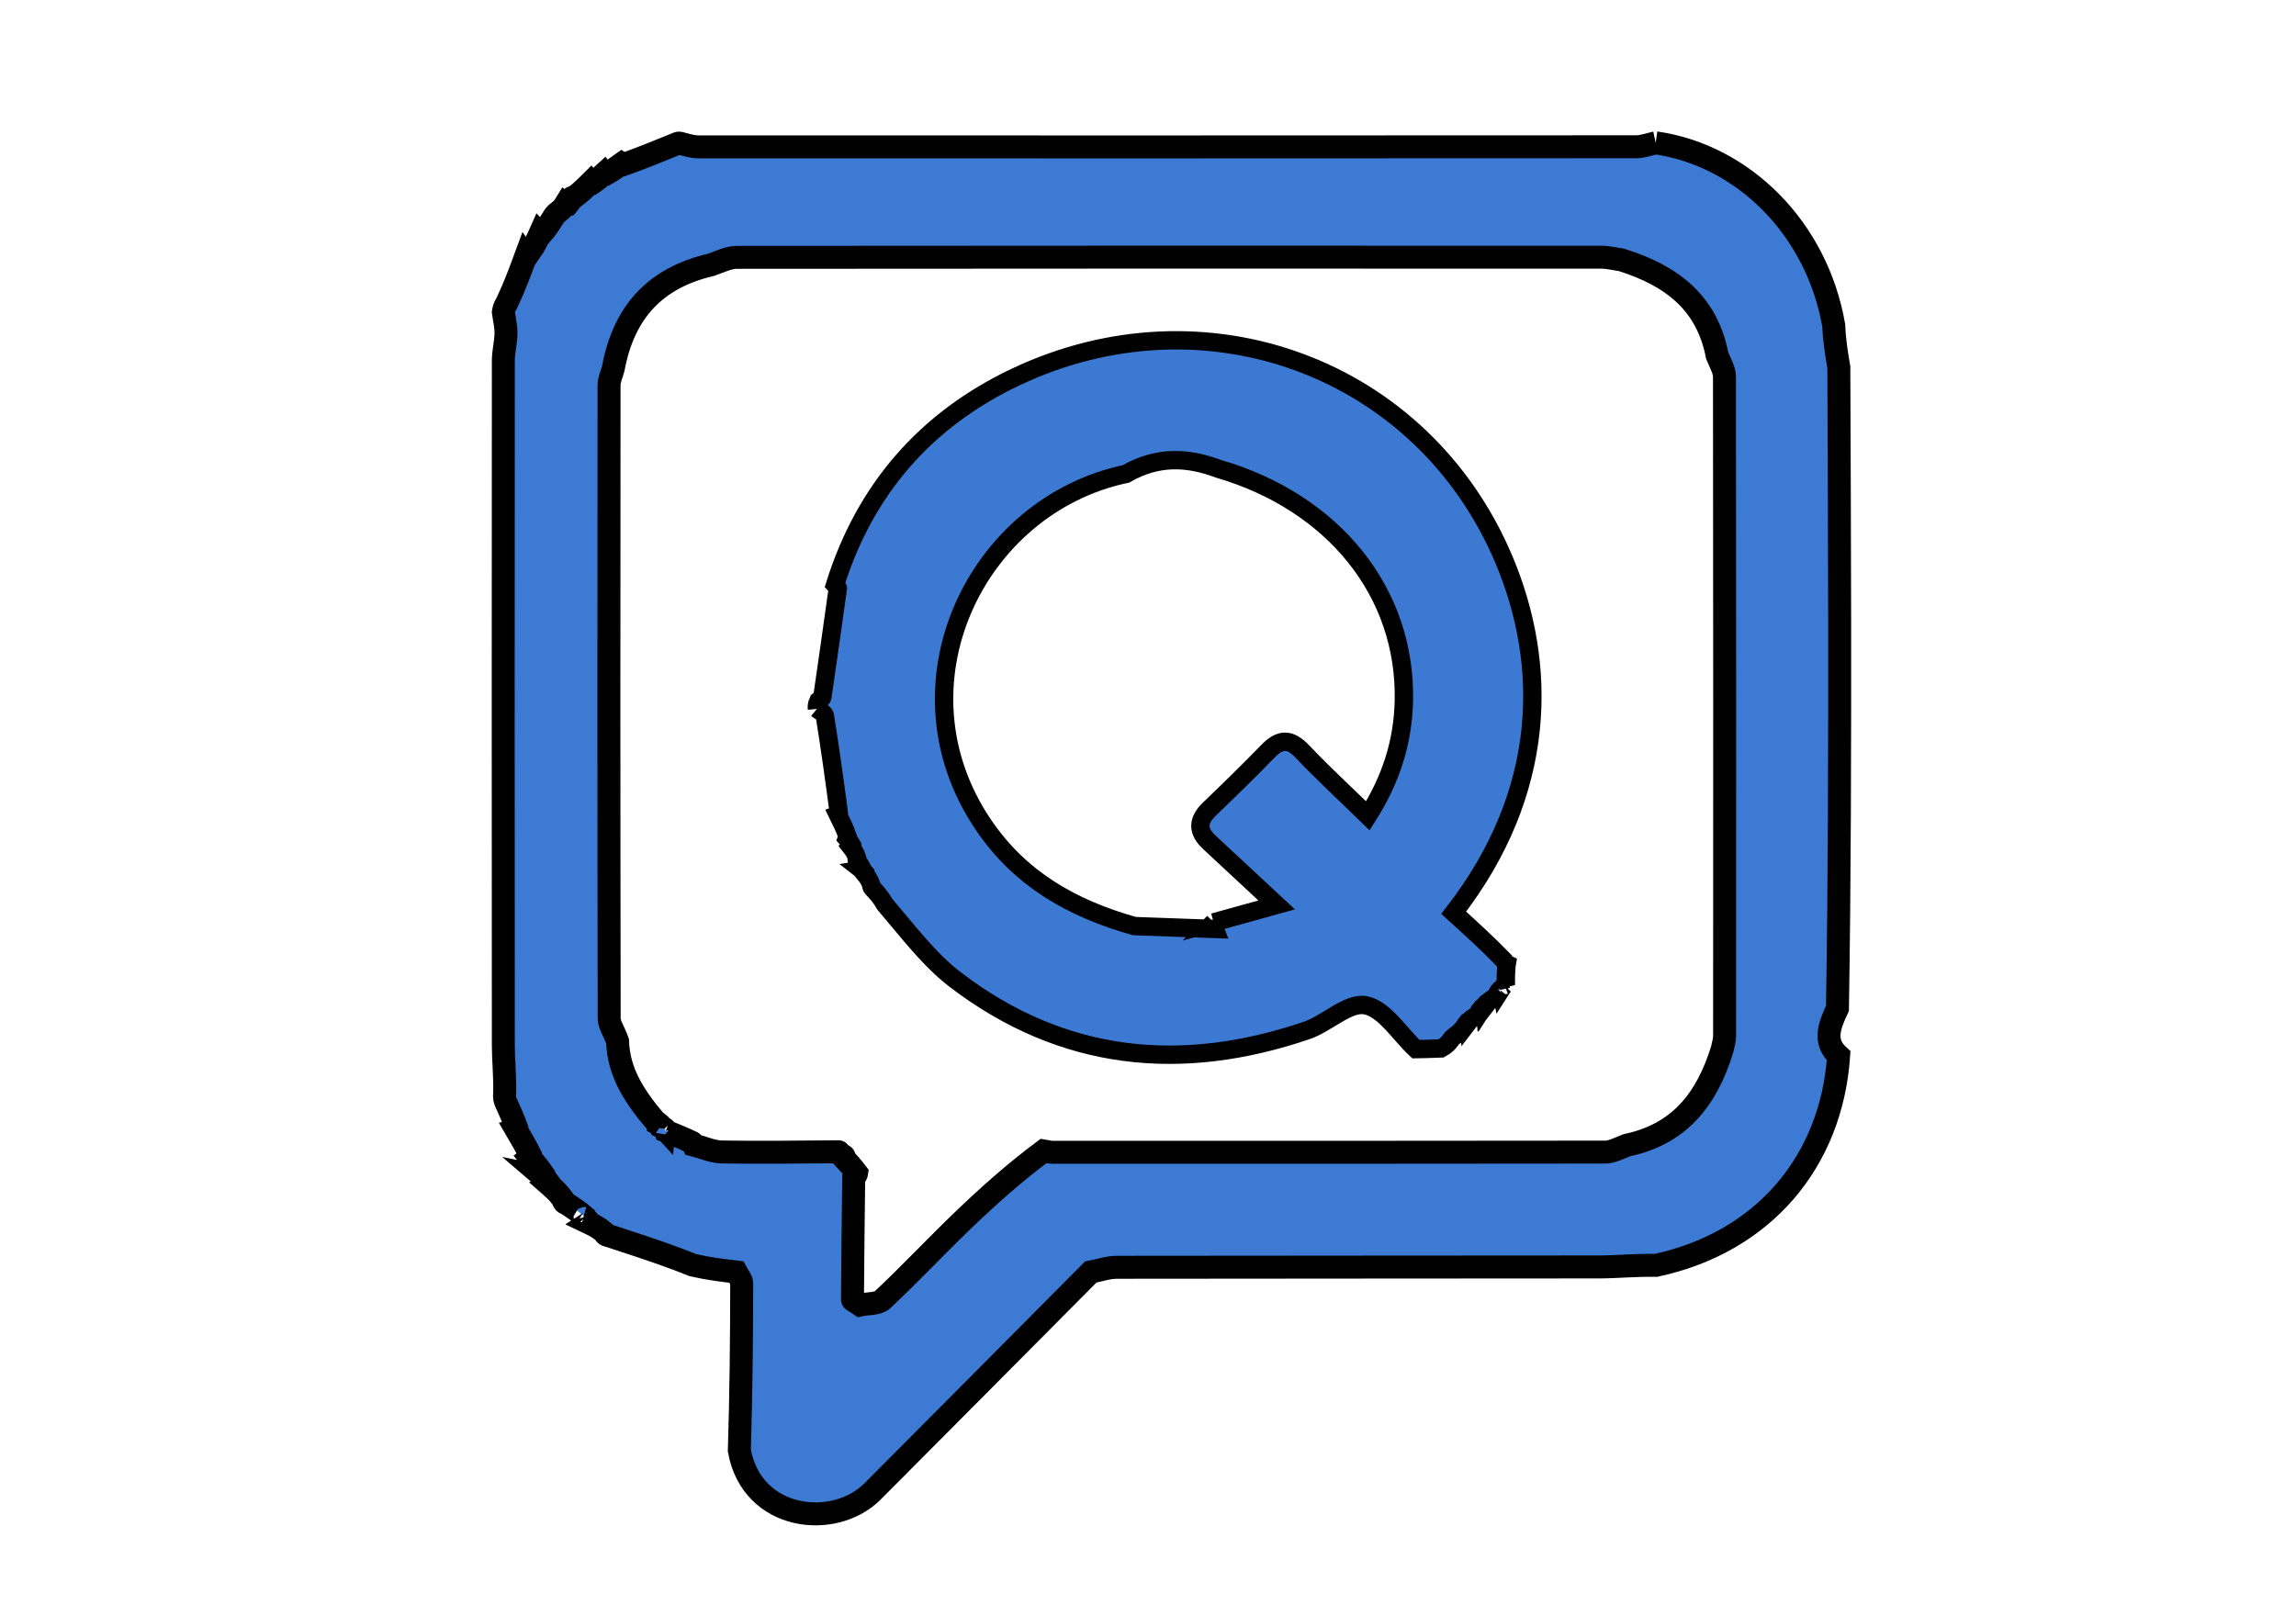 <?xml version="1.0" encoding="UTF-8" standalone="no"?>
<svg
   version="1.1"
   id="Layer_1"
   x="0px"
   y="0px"
   width="100%"
   viewBox="0 0 500 352"
   enable-background="new 0 0 500 352"
   xml:space="preserve"
   sodipodi:docname="icon.svg"
   inkscape:version="1.4.2 (ebf0e940, 2025-05-08)"
   xmlns:inkscape="http://www.inkscape.org/namespaces/inkscape"
   xmlns:sodipodi="http://sodipodi.sourceforge.net/DTD/sodipodi-0.dtd"
   xmlns="http://www.w3.org/2000/svg"
   xmlns:svg="http://www.w3.org/2000/svg"><defs
   id="defs61" /><sodipodi:namedview
   id="namedview61"
   pagecolor="#ffffff"
   bordercolor="#000000"
   borderopacity="0.25"
   inkscape:showpageshadow="2"
   inkscape:pageopacity="0.0"
   inkscape:pagecheckerboard="0"
   inkscape:deskcolor="#d1d1d1"
   inkscape:zoom="0.83567165"
   inkscape:cx="300.95553"
   inkscape:cy="164.53831"
   inkscape:window-width="1280"
   inkscape:window-height="648"
   inkscape:window-x="1723"
   inkscape:window-y="183"
   inkscape:window-maximized="0"
   inkscape:current-layer="Layer_1" />
<path
   fill="#3c7ad3"
   opacity="1"
   stroke="none"
   d="m 360.557,31.113 c 19.158,2.76 35.118,18.713 38.777,39.767 0.147,3.484 0.628,6.295 1.109,9.107 0.062,18.278 0.163,36.556 0.177,54.834 0.023,28.088 -0.013,56.176 -0.474,84.823 -1.849,3.937 -3.094,7.304 0.257,10.34 -1.607,23.158 -16.48,40.63 -39.784,45.638 -4.619,-0.075 -8.559,0.34 -12.5,0.345 -34.982,0.051 -69.964,0.013 -104.946,0.075 -1.881,0.003 -3.76,0.673 -5.641,1.032 -15.839,15.934 -31.662,31.883 -47.523,47.795 -8.314,8.34 -26.215,6.403 -29.004,-8.891 0.385,-12.602 0.502,-24.522 0.512,-36.442 7.4e-4,-0.823 -0.789,-1.646 -1.211,-2.469 -2.956,-0.348 -5.911,-0.696 -9.381,-1.486 -4.266,-1.715 -8.016,-2.994 -11.772,-4.257 -2.257,-0.759 -4.523,-1.49 -6.785,-2.234 -0.253,-0.002 -0.487,-0.069 -0.871,-0.726 -1.188,-1.012 -2.207,-1.498 -3.226,-1.984 0,0 0.021,-0.013 -0.001,-0.32 -0.362,-0.431 -0.703,-0.554 -1.043,-0.678 0,0 0.259,0.046 0.137,-0.33 -1.436,-1.229 -2.748,-2.083 -4.061,-2.937 -0.296,-0.031 -0.529,-0.169 -0.759,-0.976 -1.035,-1.415 -2.01,-2.268 -2.985,-3.121 -1e-5,0 0.033,-0.018 -0.001,-0.321 -0.47,-0.675 -0.905,-1.047 -1.341,-1.419 1e-5,0 0.269,0.052 0.226,-0.326 -1.031,-1.534 -2.018,-2.691 -3.006,-3.847 0,0 0.106,-0.083 0.102,-0.399 -1.043,-2.088 -2.081,-3.86 -3.12,-5.631 0,0 0.096,-0.028 0.11,-0.365 -0.795,-2.132 -1.603,-3.926 -2.412,-5.721 -0.166,-0.434 -0.332,-0.867 -0.217,-1.922 0.082,-3.879 -0.289,-7.136 -0.291,-10.393 -0.037,-49.712 -0.033,-99.423 0.002,-149.135 10e-4,-1.963 0.552,-3.923 0.58,-5.888 0.022,-1.544 -0.367,-3.095 -0.574,-4.643 0.08,-0.549 0.16,-1.098 0.748,-1.998 1.709,-3.614 2.91,-6.878 4.112,-10.141 0,0 0.06,0.085 0.264,-0.042 0.288,-0.468 0.372,-0.809 0.456,-1.15 0,0 0.081,-0.074 0.402,-0.057 0.867,-1.21 1.413,-2.437 1.959,-3.665 -1e-5,0 0.035,0.038 0.382,-0.006 1.057,-1.177 1.767,-2.31 2.477,-3.443 0.244,-0.427 0.489,-0.853 1.276,-1.426 0.826,-0.605 1.109,-1.064 1.393,-1.523 0,0 0.208,0.172 0.449,0.11 0.515,-0.591 0.789,-1.119 1.064,-1.647 0,0 -0.009,-0.022 0.369,-0.022 1.43,-1.044 2.482,-2.087 3.533,-3.13 0,0 0.072,0.099 0.391,0.093 1.081,-0.704 1.843,-1.402 2.605,-2.1 0,0 0.074,0.101 0.39,0.097 1.376,-0.768 2.436,-1.532 3.495,-2.297 0,0 0.143,0.094 0.458,0.163 4.128,-1.489 7.941,-3.047 11.754,-4.605 0.168,-0.06 0.336,-0.121 1.075,0.135 1.553,0.428 2.535,0.636 3.517,0.636 68.048,0.015 136.095,0.018 204.143,-0.025 1.409,-8.9e-4 2.818,-0.556 4.228,-0.853 M 143.634,244.942 c 0,0 0.021,-0.12 0.227,0.413 0.333,0.157 0.666,0.313 0.843,0.507 0,0 0.019,-0.16 0.256,0.509 1.948,0.782 3.895,1.563 5.707,2.457 0,0 0.078,-0.158 0.382,0.572 2.057,0.533 4.107,1.491 6.173,1.526 8.496,0.144 16.996,0.007 25.404,-0.049 0,0 0.046,-0.081 0.237,0.468 0.343,0.142 0.686,0.285 0.912,0.47 0,0 0.038,-0.119 0.085,0.542 0.82,0.874 1.64,1.747 2.693,3.132 -0.027,0.185 -0.054,0.37 -0.638,1.163 -0.107,8.807 -0.223,17.613 -0.272,26.421 -0.001,0.24 0.718,0.485 1.686,1.178 1.656,-0.355 3.825,-0.164 4.882,-1.157 5.931,-5.572 11.506,-11.521 17.372,-17.165 5.58,-5.369 11.367,-10.521 17.689,-15.24 0.651,0.103 1.303,0.297 1.954,0.297 40.114,0.015 80.228,0.025 120.342,-0.035 1.37,-0.002 2.738,-0.718 4.71,-1.499 11.18,-2.352 17.329,-9.676 20.77,-20.899 0.18,-0.962 0.516,-1.923 0.517,-2.885 0.026,-47.874 0.034,-95.748 -0.028,-143.623 -0.002,-1.334 -0.779,-2.667 -1.591,-4.599 -2.187,-11.389 -9.721,-17.351 -20.851,-20.844 -1.453,-0.201 -2.906,-0.577 -4.359,-0.578 -62.763,-0.029 -125.527,-0.035 -188.29,0.029 -1.68,0.002 -3.359,0.813 -5.624,1.636 -11.923,2.775 -18.951,10.051 -21.272,22.575 -0.319,1.217 -0.916,2.434 -0.917,3.651 -0.048,45.98 -0.055,91.96 0.03,137.94 0.003,1.375 1.055,2.747 1.822,4.938 0.213,6.783 3.649,12.052 8.248,17.471 0.341,0.226 0.683,0.451 0.903,0.678 z"
   id="path1"
   style="stroke:#000000;stroke-opacity:1;stroke-width:5;stroke-dasharray:none" />




































<path
   fill="#3c79d2"
   opacity="1"
   stroke="none"
   d="m 177.911,154.412 c -0.045,-0.446 -0.089,-0.893 0.314,-1.772 0.586,-0.526 0.831,-0.604 0.847,-0.715 1.149,-7.92 2.286,-15.843 3.382,-23.77 0.029,-0.212 -0.4,-0.488 -0.615,-0.735 6.509,-20.859 19.813,-36.06 39.385,-45.321 41.233,-19.509 88.616,-2.046 106.278,39.781 9.56,22.639 9.625,50.453 -10.932,76.94 3.596,3.255 7.296,6.606 10.947,10.385 0.197,0.55 0.444,0.67 0.691,0.79 0,0 -0.009,0.084 -0.16,0.549 -0.141,1.66 -0.131,2.854 -0.121,4.048 0,0 -0.048,-0.092 -0.265,-0.012 -0.413,0.388 -0.608,0.696 -0.804,1.004 0,0 -0.025,-0.121 -0.238,0.001 -0.389,0.472 -0.565,0.822 -0.74,1.173 -0.003,0.284 -0.126,0.5 -0.846,0.771 -0.715,0.433 -0.953,0.742 -1.19,1.051 4e-5,2e-5 0.002,-0.125 -0.202,-0.023 -0.398,0.409 -0.593,0.716 -0.787,1.023 0,0 -0.025,-0.118 -0.234,5.8e-4 -0.391,0.455 -0.573,0.792 -0.755,1.128 -0.004,0.295 -0.132,0.52 -0.86,0.808 -0.709,0.436 -0.942,0.739 -1.174,1.042 0,0 -0.009,-0.113 -0.217,0.008 -0.391,0.449 -0.574,0.777 -0.757,1.106 -0.434,0.543 -0.869,1.086 -1.835,1.813 -0.747,0.504 -0.962,0.824 -1.177,1.144 -0.432,0.556 -0.864,1.113 -2.022,1.738 -2.312,0.099 -3.897,0.127 -5.483,0.156 -3.619,-3.38 -6.854,-8.759 -10.971,-9.55 -3.769,-0.724 -8.338,3.958 -12.818,5.483 -27.3,9.294 -53.133,6.763 -76.434,-11.007 -5.778,-4.406 -10.291,-10.471 -15.417,-16.474 -0.941,-1.655 -1.851,-2.61 -2.761,-3.564 0,0 -0.25,-0.268 -0.25,-0.807 -0.403,-1.043 -0.805,-1.548 -1.208,-2.052 0,0 0.15,-0.032 0.092,-0.233 -0.341,-0.422 -0.624,-0.642 -0.908,-0.863 0,0 0.086,-0.014 0.061,-0.308 -0.396,-0.797 -0.767,-1.301 -1.138,-1.805 0,0 -0.081,-0.167 0.001,-0.627 -0.342,-1.008 -0.766,-1.556 -1.19,-2.104 0,0 0.184,-0.138 0.202,-0.384 -0.386,-0.695 -0.79,-1.144 -1.193,-1.593 0,0 0.059,-0.172 0.159,-0.458 -0.62,-1.747 -1.34,-3.209 -2.06,-4.67 0,0 0.11,-0.04 0.162,-0.402 -0.958,-7.32 -1.933,-14.285 -3.045,-21.227 -0.091,-0.567 -1.121,-0.983 -1.715,-1.469 m 86.392,46.514 c 4.028,-1.119 8.056,-2.238 13.719,-3.811 -5.667,-5.274 -10.158,-9.468 -14.666,-13.643 -2.619,-2.425 -2.567,-4.745 0.007,-7.221 4.316,-4.151 8.614,-8.327 12.779,-12.628 2.654,-2.74 4.788,-2.754 7.487,0.089 4.526,4.767 9.369,9.233 14.254,13.996 5.075,-7.96 7.626,-16.173 7.837,-24.919 0.57,-23.722 -15.296,-43.351 -40.33,-50.66 -6.627,-2.48 -13.171,-2.928 -20.191,1.101 -32.75,6.911 -51.575,46.077 -31.057,76.41 7.884,11.656 19.012,18.165 32.892,22.084 5.827,0.21 11.654,0.419 17.481,0.629 -0.119,-0.298 -0.208,-0.616 -0.375,-0.884 -0.061,-0.099 -0.308,-0.083 0.163,-0.544 z"
   id="path38"
   style="stroke:#000000;stroke-opacity:0.996;stroke-dasharray:none;stroke-dashoffset:0;stroke-width:4" />























</svg>
